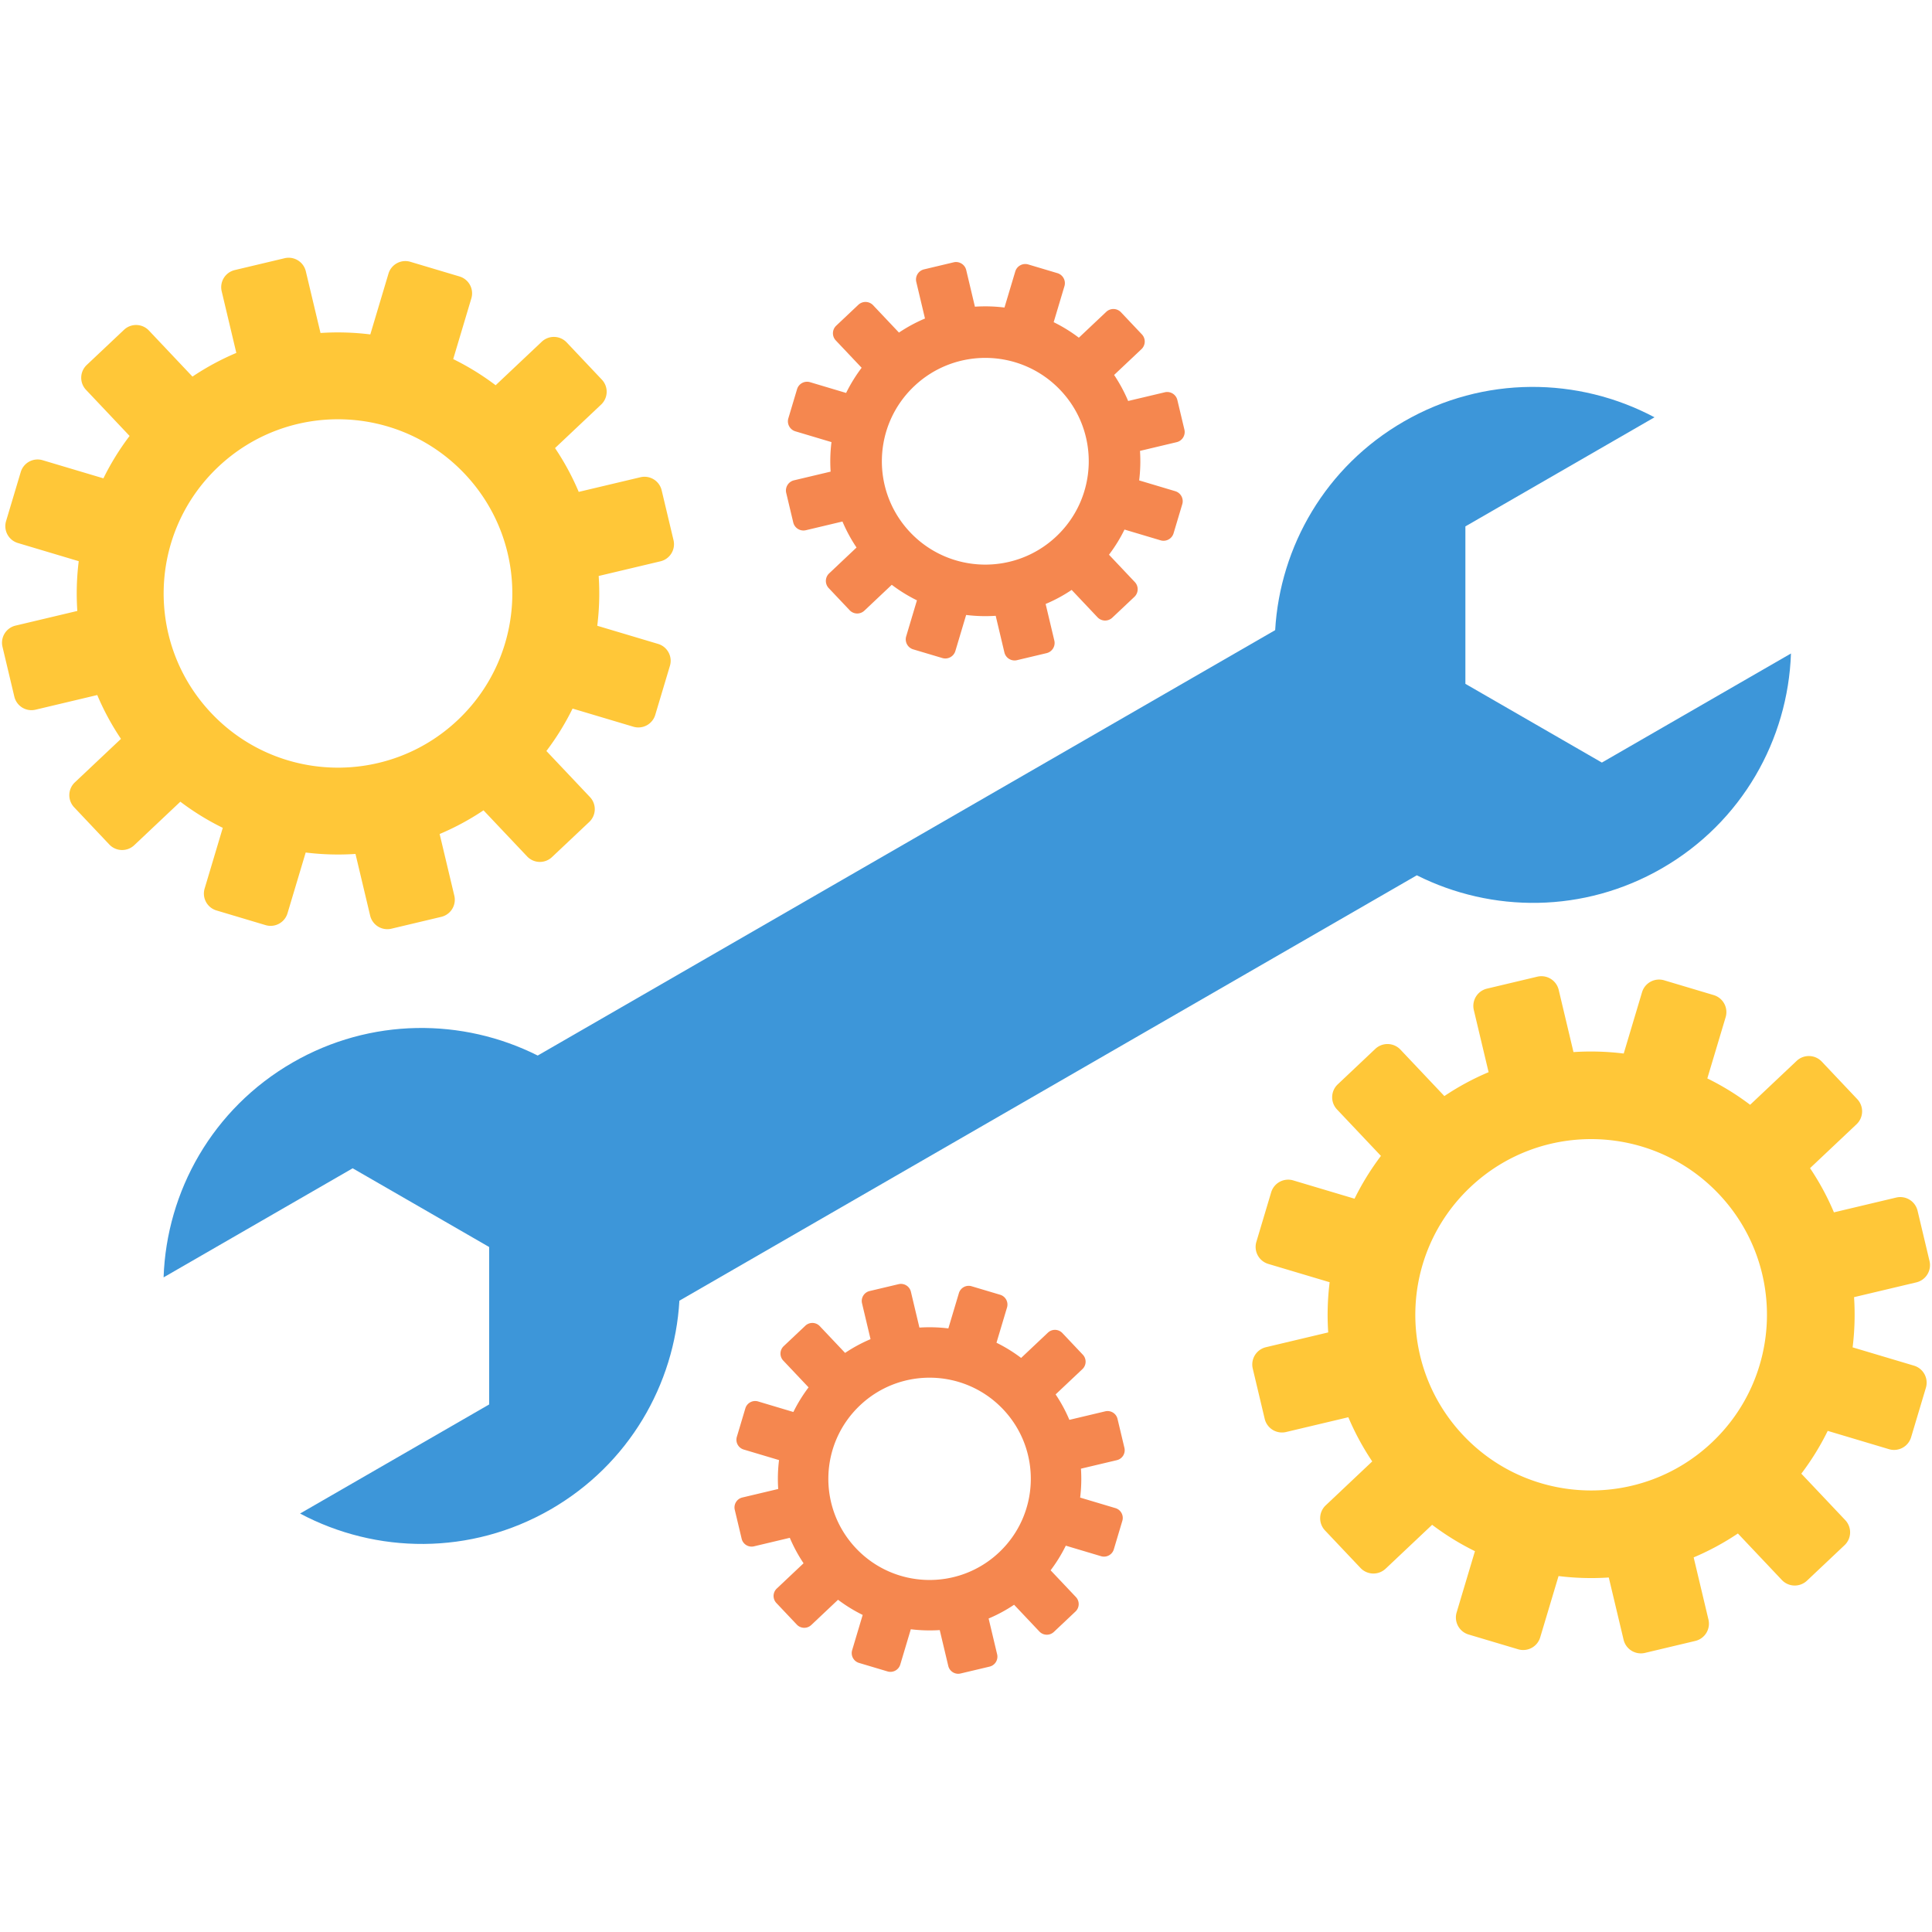 <svg xmlns="http://www.w3.org/2000/svg" width="512" height="512" version="1.0" viewBox="0 0 384 384"><defs><clipPath id="a"><path d="M145 255h79v77.879h-79Zm0 0"/></clipPath></defs><path fill="#3d96d9" fill-rule="evenodd" d="m140.54 190.379 79.25-45.715 33.66-19.418c.968-16.652 10.034-32.508 25.573-41.469 15.918-9.183 34.711-8.875 49.82-.836l-8.437 4.868-29.148 16.816v31.293l13.566 7.824 13.563 7.824 29.144-16.812 8.438-4.867c-.586 17.093-9.715 33.511-25.633 42.691-15.54 8.965-33.816 8.883-48.73 1.395l-33.66 19.418-79.25 45.714-33.66 19.418c-.97 16.653-10.036 32.508-25.575 41.473-15.918 9.18-34.711 8.871-49.82.832l8.437-4.867 29.145-16.813v-31.296l-13.563-7.825-13.562-7.82-29.145 16.813-8.437 4.867c.586-17.098 9.714-33.512 25.632-42.696 15.536-8.96 33.817-8.879 48.73-1.394Zm0 0"/><path fill="#f5874f" fill-rule="evenodd" d="M221.438 74.527a31 31 0 0 1 2.792 5.172l7.286-1.73a2.076 2.076 0 0 1 2.492 1.535l1.402 5.887a2.074 2.074 0 0 1-1.535 2.492l-7.293 1.734a31 31 0 0 1-.164 5.867l7.176 2.145a2.075 2.075 0 0 1 1.394 2.574l-1.734 5.8a2.08 2.08 0 0 1-2.578 1.392l-7.172-2.141a30.4 30.4 0 0 1-3.086 5l5.14 5.437a2.08 2.08 0 0 1-.081 2.93l-4.407 4.156a2.08 2.08 0 0 1-2.93-.086L213 117.25a30 30 0 0 1-5.172 2.793l1.73 7.281a2.08 2.08 0 0 1-1.538 2.492l-5.891 1.399a2.077 2.077 0 0 1-2.496-1.535l-1.73-7.285c-1.962.132-3.926.074-5.876-.165l-2.144 7.172a2.08 2.08 0 0 1-2.578 1.391l-5.805-1.73a2.08 2.08 0 0 1-1.39-2.579l2.14-7.164a30.6 30.6 0 0 1-5.004-3.086l-5.445 5.137a2.07 2.07 0 0 1-2.926-.082l-4.16-4.398a2.07 2.07 0 0 1 .082-2.926l5.445-5.14a31 31 0 0 1-2.797-5.169l-7.28 1.73a2.083 2.083 0 0 1-2.497-1.534l-1.402-5.887a2.08 2.08 0 0 1 1.539-2.496l7.289-1.73a31 31 0 0 1 .168-5.868l-7.18-2.144a2.08 2.08 0 0 1-1.394-2.575l1.734-5.8a2.08 2.08 0 0 1 2.582-1.391l7.168 2.14a31 31 0 0 1 3.086-5.003l-5.14-5.438a2.07 2.07 0 0 1 .085-2.926l4.402-4.156a2.08 2.08 0 0 1 2.93.086l5.14 5.438a30.7 30.7 0 0 1 5.173-2.793l-1.73-7.278a2.076 2.076 0 0 1 1.538-2.492l5.89-1.402c1.11-.262 2.231.43 2.497 1.539l1.73 7.281c1.961-.129 3.93-.074 5.875.168l2.145-7.172a2.08 2.08 0 0 1 2.582-1.39l5.8 1.73a2.08 2.08 0 0 1 1.395 2.574l-2.144 7.168a30.4 30.4 0 0 1 5.004 3.086l5.445-5.14a2.08 2.08 0 0 1 2.93.085l4.16 4.399a2.076 2.076 0 0 1-.086 2.926Zm-10.653 3.043c7.797 8.246 7.426 21.25-.828 29.04-8.254 7.792-21.27 7.421-29.066-.825-7.797-8.25-7.426-21.25.832-29.043 8.254-7.789 21.265-7.418 29.062.828m0 0"/><path fill="#ffc738" fill-rule="evenodd" d="M110.316 89.059a51.4 51.4 0 0 1 4.711 8.707l12.278-2.914a3.505 3.505 0 0 1 4.203 2.59l2.36 9.921a3.493 3.493 0 0 1-2.59 4.2l-12.286 2.917a52 52 0 0 1-.281 9.895l12.098 3.61c1.84.55 2.898 2.503 2.347 4.34l-2.922 9.773a3.5 3.5 0 0 1-4.347 2.343l-12.082-3.605a52 52 0 0 1-5.203 8.43l8.664 9.164a3.496 3.496 0 0 1-.141 4.933l-7.422 7a3.495 3.495 0 0 1-4.933-.14l-8.668-9.164a51.8 51.8 0 0 1-8.72 4.707l2.919 12.265a3.495 3.495 0 0 1-2.59 4.2l-9.93 2.359a3.507 3.507 0 0 1-4.207-2.59l-2.918-12.273a52.4 52.4 0 0 1-9.898-.282l-3.617 12.086a3.504 3.504 0 0 1-4.344 2.348l-9.781-2.922a3.5 3.5 0 0 1-2.348-4.34l3.61-12.078a51.5 51.5 0 0 1-8.434-5.195L26.672 168a3.504 3.504 0 0 1-4.938-.14l-7.007-7.415a3.496 3.496 0 0 1 .14-4.933l9.176-8.657a51.3 51.3 0 0 1-4.711-8.71l-12.277 2.914a3.497 3.497 0 0 1-4.203-2.586l-2.36-9.926a3.497 3.497 0 0 1 2.586-4.2l12.29-2.917a51.7 51.7 0 0 1 .28-9.89l-12.101-3.614a3.495 3.495 0 0 1-2.344-4.34l2.922-9.773a3.497 3.497 0 0 1 4.344-2.344l12.086 3.605a51.4 51.4 0 0 1 5.203-8.426l-8.664-9.168a3.494 3.494 0 0 1 .136-4.93l7.422-7.003a3.5 3.5 0 0 1 4.938.14l8.664 9.165a51.8 51.8 0 0 1 8.719-4.707l-2.914-12.262a3.5 3.5 0 0 1 2.59-4.203l9.93-2.36a3.505 3.505 0 0 1 4.202 2.59l2.922 12.274a52.4 52.4 0 0 1 9.899.285l3.613-12.09a3.5 3.5 0 0 1 4.347-2.344l9.778 2.918a3.494 3.494 0 0 1 2.347 4.34l-3.609 12.078a51.7 51.7 0 0 1 8.434 5.2l9.176-8.66a3.507 3.507 0 0 1 4.937.14l7.008 7.414a3.503 3.503 0 0 1-.14 4.933Zm-17.949 5.125c13.145 13.898 12.516 35.812-1.394 48.941s-35.844 12.504-48.985-1.395c-13.14-13.902-12.515-35.812 1.395-48.945 13.914-13.129 35.844-12.504 48.984 1.399M359.758 232.18a51.7 51.7 0 0 1 4.75 8.785l12.379-2.942a3.535 3.535 0 0 1 4.242 2.61l2.379 10.008a3.53 3.53 0 0 1-2.61 4.238l-12.39 2.941a53 53 0 0 1-.285 9.977l12.203 3.64a3.53 3.53 0 0 1 2.363 4.383l-2.945 9.852a3.533 3.533 0 0 1-4.383 2.367l-12.188-3.64a52 52 0 0 1-5.246 8.503l8.739 9.243a3.52 3.52 0 0 1-.145 4.972l-7.48 7.063a3.534 3.534 0 0 1-4.98-.14l-8.74-9.247a52.2 52.2 0 0 1-8.792 4.75l2.941 12.367a3.525 3.525 0 0 1-2.613 4.238l-10.016 2.38a3.53 3.53 0 0 1-4.238-2.61l-2.945-12.379a53 53 0 0 1-9.985-.285l-3.648 12.191a3.527 3.527 0 0 1-4.379 2.364l-9.867-2.942a3.53 3.53 0 0 1-2.363-4.379l3.64-12.18a52.3 52.3 0 0 1-8.508-5.242l-9.25 8.73a3.54 3.54 0 0 1-4.98-.14l-7.07-7.476a3.53 3.53 0 0 1 .144-4.977l9.25-8.734a52.4 52.4 0 0 1-4.75-8.781l-12.379 2.937a3.53 3.53 0 0 1-4.242-2.61l-2.379-10.007a3.53 3.53 0 0 1 2.613-4.238l12.387-2.942a52.6 52.6 0 0 1 .285-9.976l-12.203-3.641a3.527 3.527 0 0 1-2.363-4.379l2.945-9.855a3.53 3.53 0 0 1 4.383-2.364l12.188 3.637a52.3 52.3 0 0 1 5.246-8.504l-8.739-9.242a3.525 3.525 0 0 1 .145-4.973l7.48-7.066a3.54 3.54 0 0 1 4.98.144l8.74 9.243a52 52 0 0 1 8.792-4.747l-2.941-12.367a3.53 3.53 0 0 1 2.613-4.238l10.016-2.379a3.537 3.537 0 0 1 4.242 2.61l2.941 12.378a53 53 0 0 1 9.985.29l3.644-12.196a3.534 3.534 0 0 1 4.383-2.363l9.863 2.945a3.527 3.527 0 0 1 2.371 4.38l-3.644 12.179a52 52 0 0 1 8.508 5.242l9.253-8.734a3.533 3.533 0 0 1 4.977.14l7.07 7.48a3.53 3.53 0 0 1-.14 4.973Zm-18.102 5.168c13.254 14.02 12.621 36.117-1.41 49.359s-36.148 12.613-49.398-1.406c-13.254-14.02-12.625-36.117 1.406-49.36 14.031-13.242 36.148-12.613 49.402 1.407m0 0"/><g clip-path="url(#a)"><path fill="#f5874f" fill-rule="evenodd" d="M209.813 277.148a30 30 0 0 1 2.734 5.059l7.129-1.695a2.035 2.035 0 0 1 2.441 1.504l1.371 5.761a2.03 2.03 0 0 1-1.504 2.442l-7.136 1.691c.129 1.918.074 3.84-.16 5.746l7.023 2.098a2.03 2.03 0 0 1 1.363 2.52l-1.695 5.675a2.037 2.037 0 0 1-2.527 1.36l-7.016-2.094a30 30 0 0 1-3.02 4.894l5.032 5.32c.765.813.73 2.102-.082 2.868l-4.309 4.066a2.037 2.037 0 0 1-2.867-.082l-5.031-5.324a30 30 0 0 1-5.063 2.734l1.695 7.122a2.035 2.035 0 0 1-1.504 2.44l-5.769 1.368a2.03 2.03 0 0 1-2.441-1.504l-1.696-7.125c-1.914.125-3.844.07-5.75-.164l-2.097 7.02a2.04 2.04 0 0 1-2.524 1.363l-5.68-1.695a2.034 2.034 0 0 1-1.359-2.524l2.094-7.012a30.4 30.4 0 0 1-4.899-3.015l-5.324 5.023a2.033 2.033 0 0 1-2.867-.082l-4.07-4.304a2.03 2.03 0 0 1 .082-2.864l5.328-5.027a30 30 0 0 1-2.735-5.059l-7.132 1.696a2.033 2.033 0 0 1-2.438-1.508l-1.37-5.758a2.03 2.03 0 0 1 1.503-2.441l7.133-1.692a30 30 0 0 1 .164-5.746l-7.028-2.098a2.03 2.03 0 0 1-1.359-2.52l1.695-5.675a2.04 2.04 0 0 1 2.524-1.363l7.016 2.098a30.2 30.2 0 0 1 3.023-4.895l-5.031-5.32a2.033 2.033 0 0 1 .082-2.868l4.308-4.066a2.03 2.03 0 0 1 2.864.082l5.035 5.324a30 30 0 0 1 5.058-2.734l-1.691-7.121a2.03 2.03 0 0 1 1.504-2.442l5.765-1.367a2.033 2.033 0 0 1 2.442 1.5l1.695 7.13a30.7 30.7 0 0 1 5.75.163l2.098-7.02a2.034 2.034 0 0 1 2.523-1.359l5.68 1.692a2.033 2.033 0 0 1 1.363 2.523l-2.097 7.012a30 30 0 0 1 4.898 3.02l5.328-5.028a2.033 2.033 0 0 1 2.867.082l4.07 4.305a2.03 2.03 0 0 1-.081 2.863Zm-10.422 2.977c7.629 8.07 7.265 20.793-.813 28.418s-20.812 7.262-28.441-.809c-7.633-8.07-7.27-20.793.808-28.418s20.813-7.261 28.446.809m0 0"/></g></svg>